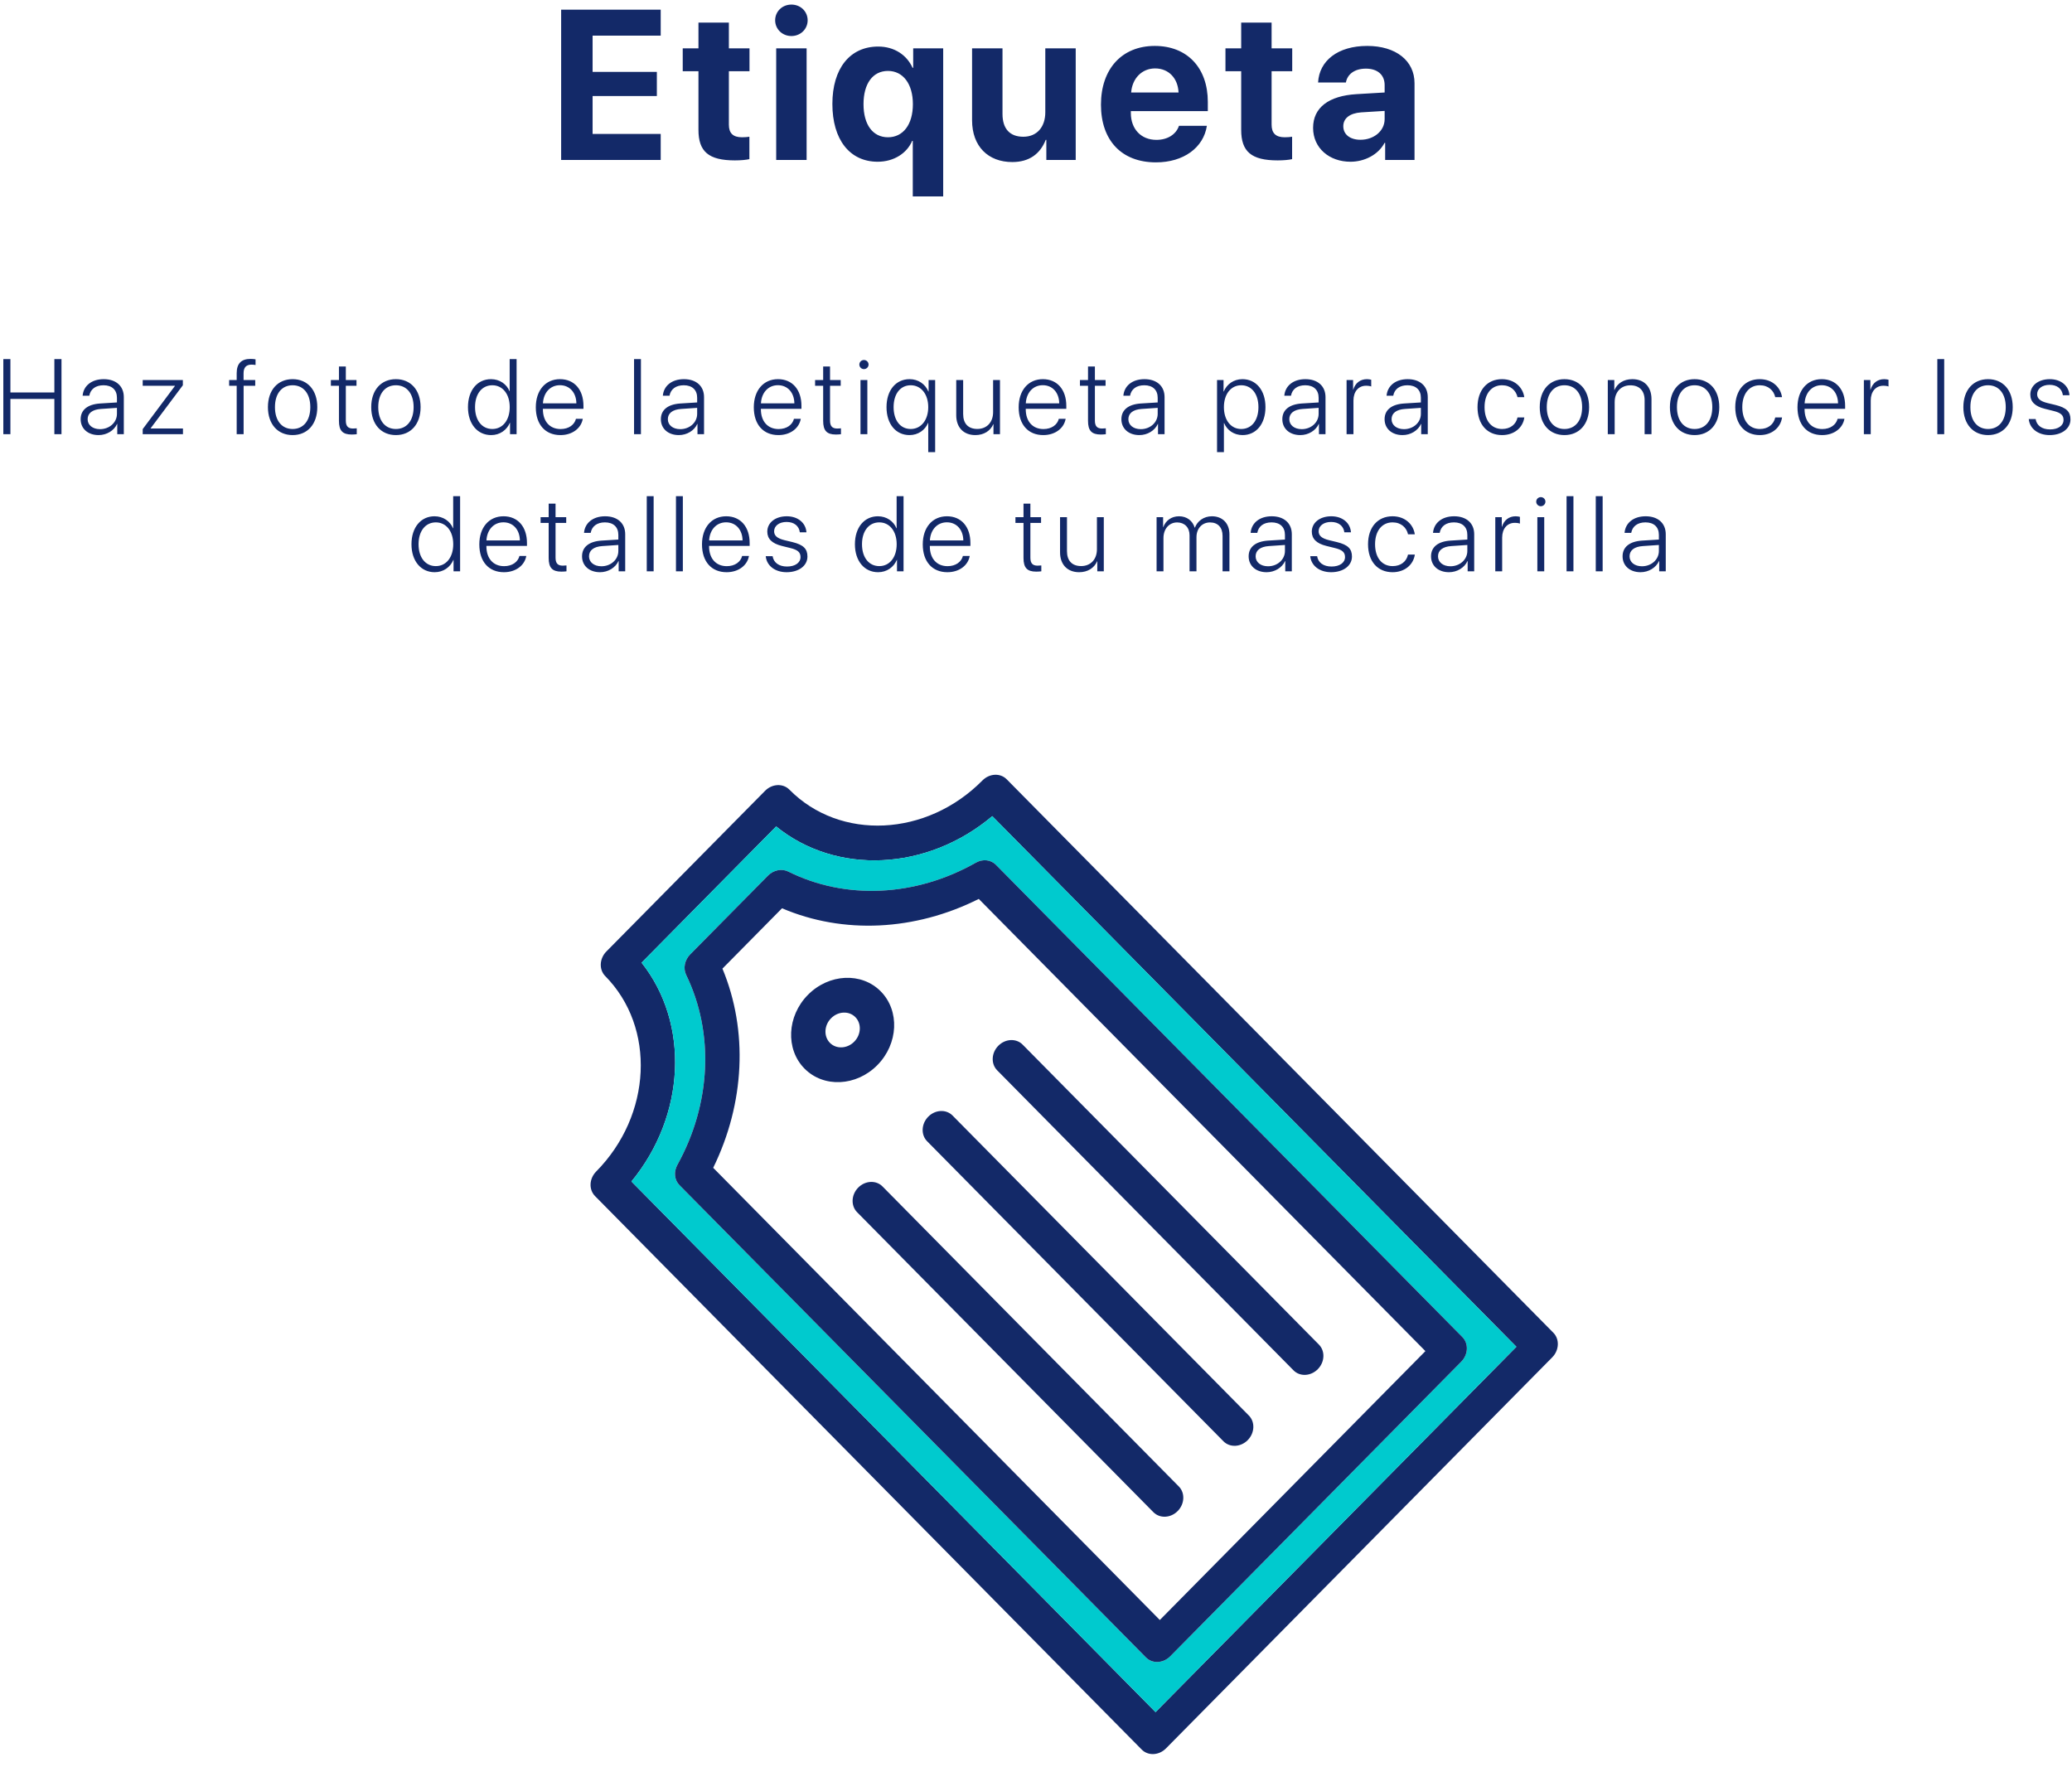 <svg width="272" height="232" viewBox="0 0 272 232" fill="none" xmlns="http://www.w3.org/2000/svg">
<path d="M86.734 17.582H77.793V12.605H86.228V9.434H77.793V4.676H86.734V1.271H73.664V21H86.734V17.582ZM91.689 2.967V6.344H89.625V9.352H91.689V17.049C91.689 19.906 93.029 21.055 96.475 21.055C97.281 21.055 97.965 20.986 98.375 20.891V17.951C98.129 17.992 97.76 18.02 97.404 18.02C96.228 18.02 95.682 17.486 95.682 16.365V9.352H98.389V6.344H95.682V2.967H91.689ZM101.895 21H105.887V6.344H101.895V21ZM103.891 4.73C105.094 4.73 106.023 3.814 106.023 2.666C106.023 1.504 105.094 0.602 103.891 0.602C102.688 0.602 101.758 1.504 101.758 2.666C101.758 3.814 102.688 4.73 103.891 4.73ZM115.285 6.111C111.58 6.111 109.27 8.982 109.27 13.645C109.27 18.334 111.553 21.232 115.217 21.232C117.35 21.232 119.059 20.111 119.742 18.498H119.824V25.785H123.816V6.344H119.879V8.9H119.797C119.045 7.232 117.418 6.111 115.285 6.111ZM116.57 18.02C114.574 18.02 113.357 16.365 113.357 13.672C113.357 10.979 114.574 9.311 116.57 9.311C118.539 9.311 119.838 11.006 119.838 13.672C119.838 16.352 118.553 18.02 116.57 18.02ZM141.213 6.344H137.221V14.738C137.221 16.68 136.113 17.951 134.336 17.951C132.572 17.951 131.602 16.912 131.602 14.957V6.344H127.609V15.791C127.609 19.209 129.715 21.273 132.887 21.273C135.102 21.273 136.551 20.207 137.275 18.361H137.357V21H141.213V6.344ZM151.637 8.982C153.414 8.982 154.631 10.268 154.713 12.141H148.492C148.629 10.309 149.887 8.982 151.637 8.982ZM154.768 16.516C154.398 17.637 153.277 18.361 151.814 18.361C149.777 18.361 148.451 16.926 148.451 14.834V14.588H158.555V13.371C158.555 8.914 155.861 6.029 151.596 6.029C147.262 6.029 144.527 9.064 144.527 13.74C144.527 18.43 147.234 21.314 151.746 21.314C155.369 21.314 157.994 19.387 158.432 16.516H154.768ZM162.936 2.967V6.344H160.871V9.352H162.936V17.049C162.936 19.906 164.275 21.055 167.721 21.055C168.527 21.055 169.211 20.986 169.621 20.891V17.951C169.375 17.992 169.006 18.02 168.65 18.02C167.475 18.02 166.928 17.486 166.928 16.365V9.352H169.635V6.344H166.928V2.967H162.936ZM178.596 18.348C177.242 18.348 176.34 17.664 176.34 16.57C176.34 15.531 177.188 14.861 178.678 14.752L181.768 14.56V15.627C181.768 17.213 180.332 18.348 178.596 18.348ZM177.283 21.232C179.115 21.232 180.934 20.316 181.754 18.758H181.836V21H185.691V10.924C185.691 7.971 183.244 6.029 179.484 6.029C175.602 6.029 173.182 7.984 173.031 10.828H176.682C176.873 9.748 177.816 9.01 179.307 9.01C180.811 9.01 181.768 9.803 181.768 11.17V12.141L178.076 12.359C174.426 12.578 172.375 14.123 172.375 16.789C172.375 19.428 174.494 21.232 177.283 21.232Z" fill="#132968"/>
<path d="M8.072 57V47.136H7.136V51.524H1.366V47.136H0.437V57H1.366V52.372H7.136V57H8.072ZM13.13 56.337C12.166 56.337 11.503 55.804 11.503 55.031C11.503 54.245 12.125 53.76 13.246 53.685L15.352 53.541V54.327C15.352 55.455 14.374 56.337 13.13 56.337ZM12.945 57.116C14.005 57.116 14.976 56.528 15.372 55.647H15.393V57H16.254V52.133C16.254 50.684 15.235 49.774 13.615 49.774C11.995 49.774 10.949 50.677 10.847 51.948H11.722C11.879 51.087 12.549 50.574 13.595 50.574C14.702 50.574 15.352 51.19 15.352 52.215V52.83L13.137 52.967C11.496 53.076 10.587 53.815 10.587 55.031C10.587 56.275 11.544 57.116 12.945 57.116ZM18.734 57H24.019V56.248H19.773V56.227L24.005 50.574V49.891H18.734V50.643H22.966V50.663L18.734 56.33V57ZM31.071 57H31.98V50.643H33.505V49.891H31.974V49.009C31.974 48.216 32.336 47.867 33.02 47.867C33.211 47.867 33.402 47.888 33.546 47.915V47.17C33.395 47.143 33.136 47.115 32.89 47.115C31.7 47.115 31.071 47.703 31.071 48.988V49.891H30.08V50.643H31.071V57ZM38.412 57.116C40.347 57.116 41.652 55.701 41.652 53.445C41.652 51.183 40.347 49.774 38.412 49.774C36.484 49.774 35.172 51.183 35.172 53.445C35.172 55.701 36.477 57.116 38.412 57.116ZM38.412 56.316C37.018 56.316 36.095 55.25 36.095 53.445C36.095 51.641 37.018 50.574 38.412 50.574C39.807 50.574 40.736 51.641 40.736 53.445C40.736 55.25 39.807 56.316 38.412 56.316ZM44.495 48.113V49.891H43.435V50.643H44.495V55.25C44.495 56.535 44.974 57.041 46.163 57.041C46.355 57.041 46.737 57.02 46.833 57V56.227C46.778 56.241 46.437 56.255 46.341 56.255C45.685 56.255 45.398 55.94 45.398 55.209V50.643H46.799V49.891H45.398V48.113H44.495ZM51.973 57.116C53.907 57.116 55.213 55.701 55.213 53.445C55.213 51.183 53.907 49.774 51.973 49.774C50.045 49.774 48.732 51.183 48.732 53.445C48.732 55.701 50.038 57.116 51.973 57.116ZM51.973 56.316C50.578 56.316 49.655 55.25 49.655 53.445C49.655 51.641 50.578 50.574 51.973 50.574C53.367 50.574 54.297 51.641 54.297 53.445C54.297 55.25 53.367 56.316 51.973 56.316ZM64.474 57.116C65.622 57.116 66.531 56.453 66.935 55.496H66.955V57H67.816V47.136H66.907V51.353H66.887C66.511 50.431 65.602 49.774 64.453 49.774C62.669 49.774 61.432 51.23 61.432 53.445C61.432 55.653 62.676 57.116 64.474 57.116ZM64.631 50.574C65.984 50.574 66.914 51.73 66.914 53.445C66.914 55.168 65.984 56.316 64.631 56.316C63.264 56.316 62.361 55.182 62.361 53.445C62.361 51.709 63.264 50.574 64.631 50.574ZM73.503 50.567C74.788 50.567 75.643 51.545 75.663 52.946H71.274C71.35 51.545 72.231 50.567 73.503 50.567ZM75.608 54.983C75.41 55.763 74.665 56.323 73.592 56.323C72.177 56.323 71.268 55.325 71.268 53.719V53.664H76.593V53.281C76.593 51.162 75.403 49.774 73.517 49.774C71.589 49.774 70.338 51.258 70.338 53.466C70.338 55.722 71.575 57.116 73.571 57.116C75.137 57.116 76.292 56.214 76.504 54.983H75.608ZM83.235 57H84.138V47.136H83.235V57ZM89.298 56.337C88.334 56.337 87.671 55.804 87.671 55.031C87.671 54.245 88.293 53.76 89.414 53.685L91.519 53.541V54.327C91.519 55.455 90.542 56.337 89.298 56.337ZM89.113 57.116C90.173 57.116 91.144 56.528 91.54 55.647H91.561V57H92.422V52.133C92.422 50.684 91.403 49.774 89.783 49.774C88.163 49.774 87.117 50.677 87.015 51.948H87.89C88.047 51.087 88.717 50.574 89.763 50.574C90.87 50.574 91.519 51.19 91.519 52.215V52.83L89.305 52.967C87.664 53.076 86.755 53.815 86.755 55.031C86.755 56.275 87.712 57.116 89.113 57.116ZM102.12 50.567C103.405 50.567 104.26 51.545 104.28 52.946H99.892C99.967 51.545 100.849 50.567 102.12 50.567ZM104.226 54.983C104.027 55.763 103.282 56.323 102.209 56.323C100.794 56.323 99.885 55.325 99.885 53.719V53.664H105.21V53.281C105.21 51.162 104.021 49.774 102.134 49.774C100.206 49.774 98.955 51.258 98.955 53.466C98.955 55.722 100.192 57.116 102.188 57.116C103.754 57.116 104.909 56.214 105.121 54.983H104.226ZM108.06 48.113V49.891H107V50.643H108.06V55.25C108.06 56.535 108.538 57.041 109.728 57.041C109.919 57.041 110.302 57.02 110.397 57V56.227C110.343 56.241 110.001 56.255 109.905 56.255C109.249 56.255 108.962 55.94 108.962 55.209V50.643H110.363V49.891H108.962V48.113H108.06ZM112.96 57H113.862V49.891H112.96V57ZM113.411 48.455C113.746 48.455 114.02 48.188 114.02 47.853C114.02 47.525 113.746 47.259 113.411 47.259C113.083 47.259 112.81 47.525 112.81 47.853C112.81 48.188 113.083 48.455 113.411 48.455ZM119.405 49.774C117.601 49.774 116.377 51.23 116.377 53.445C116.377 55.66 117.594 57.116 119.392 57.116C120.526 57.116 121.442 56.46 121.832 55.517H121.853V59.352H122.762V49.891H121.9V51.395H121.873C121.47 50.438 120.567 49.774 119.405 49.774ZM119.556 56.316C118.195 56.316 117.307 55.188 117.307 53.445C117.307 51.702 118.195 50.574 119.556 50.574C120.902 50.574 121.853 51.73 121.853 53.445C121.853 55.161 120.902 56.316 119.556 56.316ZM131.271 49.891H130.369V54.108C130.369 55.441 129.535 56.31 128.298 56.31C127.108 56.31 126.438 55.612 126.438 54.355V49.891H125.529V54.512C125.529 56.111 126.493 57.116 128.038 57.116C129.166 57.116 130.021 56.556 130.396 55.681H130.417V57H131.271V49.891ZM136.89 50.567C138.175 50.567 139.029 51.545 139.05 52.946H134.661C134.736 51.545 135.618 50.567 136.89 50.567ZM138.995 54.983C138.797 55.763 138.052 56.323 136.979 56.323C135.563 56.323 134.654 55.325 134.654 53.719V53.664H139.979V53.281C139.979 51.162 138.79 49.774 136.903 49.774C134.976 49.774 133.725 51.258 133.725 53.466C133.725 55.722 134.962 57.116 136.958 57.116C138.523 57.116 139.679 56.214 139.891 54.983H138.995ZM142.829 48.113V49.891H141.77V50.643H142.829V55.25C142.829 56.535 143.308 57.041 144.497 57.041C144.688 57.041 145.071 57.02 145.167 57V56.227C145.112 56.241 144.771 56.255 144.675 56.255C144.019 56.255 143.731 55.94 143.731 55.209V50.643H145.133V49.891H143.731V48.113H142.829ZM149.753 56.337C148.789 56.337 148.126 55.804 148.126 55.031C148.126 54.245 148.748 53.76 149.869 53.685L151.975 53.541V54.327C151.975 55.455 150.997 56.337 149.753 56.337ZM149.568 57.116C150.628 57.116 151.599 56.528 151.995 55.647H152.016V57H152.877V52.133C152.877 50.684 151.858 49.774 150.238 49.774C148.618 49.774 147.572 50.677 147.47 51.948H148.345C148.502 51.087 149.172 50.574 150.218 50.574C151.325 50.574 151.975 51.19 151.975 52.215V52.83L149.76 52.967C148.119 53.076 147.21 53.815 147.21 55.031C147.21 56.275 148.167 57.116 149.568 57.116ZM163.095 49.774C161.939 49.774 161.037 50.451 160.647 51.395H160.62V49.891H159.766V59.352H160.668V55.537H160.695C161.071 56.46 161.967 57.116 163.115 57.116C164.899 57.116 166.123 55.66 166.123 53.445C166.123 51.237 164.893 49.774 163.095 49.774ZM162.938 56.316C161.591 56.316 160.668 55.161 160.668 53.445C160.668 51.736 161.591 50.574 162.938 50.574C164.312 50.574 165.2 51.716 165.2 53.445C165.2 55.182 164.312 56.316 162.938 56.316ZM170.88 56.337C169.916 56.337 169.253 55.804 169.253 55.031C169.253 54.245 169.875 53.76 170.996 53.685L173.102 53.541V54.327C173.102 55.455 172.124 56.337 170.88 56.337ZM170.695 57.116C171.755 57.116 172.726 56.528 173.122 55.647H173.143V57H174.004V52.133C174.004 50.684 172.985 49.774 171.365 49.774C169.745 49.774 168.699 50.677 168.597 51.948H169.472C169.629 51.087 170.299 50.574 171.345 50.574C172.452 50.574 173.102 51.19 173.102 52.215V52.83L170.887 52.967C169.246 53.076 168.337 53.815 168.337 55.031C168.337 56.275 169.294 57.116 170.695 57.116ZM176.771 57H177.674V52.57C177.674 51.422 178.316 50.636 179.328 50.636C179.636 50.636 179.889 50.684 180.005 50.738V49.85C179.896 49.822 179.684 49.774 179.444 49.774C178.569 49.774 177.906 50.287 177.646 51.155H177.626V49.891H176.771V57ZM184.304 56.337C183.34 56.337 182.677 55.804 182.677 55.031C182.677 54.245 183.299 53.76 184.42 53.685L186.525 53.541V54.327C186.525 55.455 185.548 56.337 184.304 56.337ZM184.119 57.116C185.179 57.116 186.149 56.528 186.546 55.647H186.566V57H187.428V52.133C187.428 50.684 186.409 49.774 184.789 49.774C183.169 49.774 182.123 50.677 182.021 51.948H182.896C183.053 51.087 183.723 50.574 184.769 50.574C185.876 50.574 186.525 51.19 186.525 52.215V52.83L184.311 52.967C182.67 53.076 181.761 53.815 181.761 55.031C181.761 56.275 182.718 57.116 184.119 57.116ZM200.1 52.14C199.922 50.868 198.849 49.774 197.174 49.774C195.239 49.774 193.961 51.203 193.961 53.445C193.961 55.722 195.239 57.116 197.181 57.116C198.753 57.116 199.908 56.159 200.106 54.799H199.211C199.006 55.722 198.261 56.316 197.188 56.316C195.8 56.316 194.884 55.23 194.884 53.445C194.884 51.688 195.793 50.574 197.181 50.574C198.302 50.574 199.02 51.265 199.211 52.14H200.1ZM205.369 57.116C207.304 57.116 208.609 55.701 208.609 53.445C208.609 51.183 207.304 49.774 205.369 49.774C203.441 49.774 202.129 51.183 202.129 53.445C202.129 55.701 203.435 57.116 205.369 57.116ZM205.369 56.316C203.975 56.316 203.052 55.25 203.052 53.445C203.052 51.641 203.975 50.574 205.369 50.574C206.764 50.574 207.693 51.641 207.693 53.445C207.693 55.25 206.764 56.316 205.369 56.316ZM211.062 57H211.965V52.789C211.965 51.47 212.792 50.581 214.022 50.581C215.212 50.581 215.896 51.292 215.896 52.536V57H216.798V52.393C216.798 50.779 215.841 49.774 214.282 49.774C213.134 49.774 212.3 50.342 211.938 51.203H211.917V49.891H211.062V57ZM222.457 57.116C224.392 57.116 225.697 55.701 225.697 53.445C225.697 51.183 224.392 49.774 222.457 49.774C220.529 49.774 219.217 51.183 219.217 53.445C219.217 55.701 220.522 57.116 222.457 57.116ZM222.457 56.316C221.062 56.316 220.14 55.25 220.14 53.445C220.14 51.641 221.062 50.574 222.457 50.574C223.852 50.574 224.781 51.641 224.781 53.445C224.781 55.25 223.852 56.316 222.457 56.316ZM233.934 52.14C233.756 50.868 232.683 49.774 231.008 49.774C229.073 49.774 227.795 51.203 227.795 53.445C227.795 55.722 229.073 57.116 231.015 57.116C232.587 57.116 233.742 56.159 233.94 54.799H233.045C232.84 55.722 232.095 56.316 231.021 56.316C229.634 56.316 228.718 55.23 228.718 53.445C228.718 51.688 229.627 50.574 231.015 50.574C232.136 50.574 232.854 51.265 233.045 52.14H233.934ZM239.128 50.567C240.413 50.567 241.268 51.545 241.288 52.946H236.899C236.975 51.545 237.856 50.567 239.128 50.567ZM241.233 54.983C241.035 55.763 240.29 56.323 239.217 56.323C237.802 56.323 236.893 55.325 236.893 53.719V53.664H242.218V53.281C242.218 51.162 241.028 49.774 239.142 49.774C237.214 49.774 235.963 51.258 235.963 53.466C235.963 55.722 237.2 57.116 239.196 57.116C240.762 57.116 241.917 56.214 242.129 54.983H241.233ZM244.678 57H245.58V52.57C245.58 51.422 246.223 50.636 247.234 50.636C247.542 50.636 247.795 50.684 247.911 50.738V49.85C247.802 49.822 247.59 49.774 247.351 49.774C246.476 49.774 245.812 50.287 245.553 51.155H245.532V49.891H244.678V57ZM254.321 57H255.224V47.136H254.321V57ZM260.979 57.116C262.913 57.116 264.219 55.701 264.219 53.445C264.219 51.183 262.913 49.774 260.979 49.774C259.051 49.774 257.738 51.183 257.738 53.445C257.738 55.701 259.044 57.116 260.979 57.116ZM260.979 56.316C259.584 56.316 258.661 55.25 258.661 53.445C258.661 51.641 259.584 50.574 260.979 50.574C262.373 50.574 263.303 51.641 263.303 53.445C263.303 55.25 262.373 56.316 260.979 56.316ZM266.528 51.791C266.528 52.734 267.144 53.343 268.429 53.664L269.584 53.951C270.534 54.184 270.89 54.512 270.89 55.127C270.89 55.872 270.186 56.371 269.119 56.371C268.053 56.371 267.355 55.852 267.226 55.011H266.323C266.439 56.262 267.54 57.116 269.064 57.116C270.671 57.116 271.799 56.262 271.799 55.059C271.799 54.04 271.266 53.52 269.844 53.165L268.791 52.912C267.841 52.68 267.424 52.324 267.424 51.743C267.424 51.032 268.087 50.52 269.058 50.52C270.042 50.52 270.691 51.039 270.801 51.88H271.669C271.58 50.629 270.541 49.774 269.085 49.774C267.581 49.774 266.528 50.615 266.528 51.791ZM57.058 75.116C58.206 75.116 59.115 74.453 59.519 73.496H59.539V75H60.4V65.136H59.491V69.353H59.471C59.095 68.431 58.185 67.774 57.037 67.774C55.253 67.774 54.016 69.231 54.016 71.445C54.016 73.653 55.26 75.116 57.058 75.116ZM57.215 68.574C58.568 68.574 59.498 69.73 59.498 71.445C59.498 73.168 58.568 74.316 57.215 74.316C55.848 74.316 54.945 73.182 54.945 71.445C54.945 69.709 55.848 68.574 57.215 68.574ZM66.087 68.567C67.372 68.567 68.227 69.545 68.247 70.946H63.858C63.934 69.545 64.815 68.567 66.087 68.567ZM68.192 72.983C67.994 73.763 67.249 74.323 66.176 74.323C64.761 74.323 63.852 73.325 63.852 71.719V71.664H69.177V71.281C69.177 69.162 67.987 67.774 66.101 67.774C64.173 67.774 62.922 69.258 62.922 71.466C62.922 73.722 64.159 75.116 66.155 75.116C67.721 75.116 68.876 74.214 69.088 72.983H68.192ZM72.026 66.113V67.891H70.967V68.643H72.026V73.25C72.026 74.535 72.505 75.041 73.694 75.041C73.886 75.041 74.269 75.02 74.364 75V74.228C74.31 74.241 73.968 74.255 73.872 74.255C73.216 74.255 72.929 73.94 72.929 73.209V68.643H74.33V67.891H72.929V66.113H72.026ZM78.95 74.337C77.986 74.337 77.323 73.804 77.323 73.031C77.323 72.245 77.945 71.76 79.066 71.685L81.172 71.541V72.327C81.172 73.455 80.194 74.337 78.95 74.337ZM78.766 75.116C79.825 75.116 80.796 74.528 81.192 73.647H81.213V75H82.074V70.133C82.074 68.684 81.056 67.774 79.436 67.774C77.815 67.774 76.769 68.677 76.667 69.948H77.542C77.699 69.087 78.369 68.574 79.415 68.574C80.522 68.574 81.172 69.189 81.172 70.215V70.83L78.957 70.967C77.316 71.076 76.407 71.814 76.407 73.031C76.407 74.275 77.364 75.116 78.766 75.116ZM84.903 75H85.806V65.136H84.903V75ZM88.737 75H89.64V65.136H88.737V75ZM95.319 68.567C96.605 68.567 97.459 69.545 97.48 70.946H93.091C93.166 69.545 94.048 68.567 95.319 68.567ZM97.425 72.983C97.227 73.763 96.481 74.323 95.408 74.323C93.993 74.323 93.084 73.325 93.084 71.719V71.664H98.409V71.281C98.409 69.162 97.22 67.774 95.333 67.774C93.405 67.774 92.154 69.258 92.154 71.466C92.154 73.722 93.392 75.116 95.388 75.116C96.953 75.116 98.108 74.214 98.32 72.983H97.425ZM100.726 69.791C100.726 70.734 101.341 71.343 102.626 71.664L103.781 71.951C104.731 72.184 105.087 72.512 105.087 73.127C105.087 73.872 104.383 74.371 103.316 74.371C102.25 74.371 101.553 73.852 101.423 73.011H100.521C100.637 74.262 101.737 75.116 103.262 75.116C104.868 75.116 105.996 74.262 105.996 73.059C105.996 72.04 105.463 71.52 104.041 71.165L102.988 70.912C102.038 70.68 101.621 70.324 101.621 69.743C101.621 69.032 102.284 68.519 103.255 68.519C104.239 68.519 104.889 69.039 104.998 69.88H105.866C105.777 68.629 104.738 67.774 103.282 67.774C101.778 67.774 100.726 68.615 100.726 69.791ZM115.271 75.116C116.419 75.116 117.328 74.453 117.731 73.496H117.752V75H118.613V65.136H117.704V69.353H117.684C117.308 68.431 116.398 67.774 115.25 67.774C113.466 67.774 112.229 69.231 112.229 71.445C112.229 73.653 113.473 75.116 115.271 75.116ZM115.428 68.574C116.781 68.574 117.711 69.73 117.711 71.445C117.711 73.168 116.781 74.316 115.428 74.316C114.061 74.316 113.158 73.182 113.158 71.445C113.158 69.709 114.061 68.574 115.428 68.574ZM124.3 68.567C125.585 68.567 126.439 69.545 126.46 70.946H122.071C122.146 69.545 123.028 68.567 124.3 68.567ZM126.405 72.983C126.207 73.763 125.462 74.323 124.389 74.323C122.974 74.323 122.064 73.325 122.064 71.719V71.664H127.39V71.281C127.39 69.162 126.2 67.774 124.313 67.774C122.386 67.774 121.135 69.258 121.135 71.466C121.135 73.722 122.372 75.116 124.368 75.116C125.934 75.116 127.089 74.214 127.301 72.983H126.405ZM134.36 66.113V67.891H133.301V68.643H134.36V73.25C134.36 74.535 134.839 75.041 136.028 75.041C136.22 75.041 136.603 75.02 136.698 75V74.228C136.644 74.241 136.302 74.255 136.206 74.255C135.55 74.255 135.263 73.94 135.263 73.209V68.643H136.664V67.891H135.263V66.113H134.36ZM144.9 67.891H143.998V72.108C143.998 73.441 143.164 74.31 141.927 74.31C140.737 74.31 140.067 73.612 140.067 72.355V67.891H139.158V72.512C139.158 74.111 140.122 75.116 141.667 75.116C142.795 75.116 143.649 74.556 144.025 73.681H144.046V75H144.9V67.891ZM151.83 75H152.732V70.632C152.732 69.422 153.484 68.581 154.53 68.581C155.501 68.581 156.157 69.244 156.157 70.263V75H157.066V70.522C157.066 69.388 157.791 68.581 158.844 68.581C159.876 68.581 160.491 69.244 160.491 70.345V75H161.394V70.14C161.394 68.704 160.484 67.774 159.097 67.774C158.023 67.774 157.189 68.397 156.854 69.272H156.834C156.567 68.376 155.815 67.774 154.776 67.774C153.744 67.774 153.013 68.369 152.705 69.203H152.685V67.891H151.83V75ZM166.458 74.337C165.494 74.337 164.831 73.804 164.831 73.031C164.831 72.245 165.453 71.76 166.574 71.685L168.68 71.541V72.327C168.68 73.455 167.702 74.337 166.458 74.337ZM166.273 75.116C167.333 75.116 168.304 74.528 168.7 73.647H168.721V75H169.582V70.133C169.582 68.684 168.563 67.774 166.943 67.774C165.323 67.774 164.277 68.677 164.175 69.948H165.05C165.207 69.087 165.877 68.574 166.923 68.574C168.03 68.574 168.68 69.189 168.68 70.215V70.83L166.465 70.967C164.824 71.076 163.915 71.814 163.915 73.031C163.915 74.275 164.872 75.116 166.273 75.116ZM172.206 69.791C172.206 70.734 172.821 71.343 174.106 71.664L175.262 71.951C176.212 72.184 176.567 72.512 176.567 73.127C176.567 73.872 175.863 74.371 174.797 74.371C173.73 74.371 173.033 73.852 172.903 73.011H172.001C172.117 74.262 173.218 75.116 174.742 75.116C176.349 75.116 177.477 74.262 177.477 73.059C177.477 72.04 176.943 71.52 175.521 71.165L174.469 70.912C173.519 70.68 173.102 70.324 173.102 69.743C173.102 69.032 173.765 68.519 174.735 68.519C175.72 68.519 176.369 69.039 176.479 69.88H177.347C177.258 68.629 176.219 67.774 174.763 67.774C173.259 67.774 172.206 68.615 172.206 69.791ZM185.727 70.14C185.549 68.868 184.476 67.774 182.801 67.774C180.866 67.774 179.588 69.203 179.588 71.445C179.588 73.722 180.866 75.116 182.808 75.116C184.38 75.116 185.535 74.159 185.733 72.799H184.838C184.633 73.722 183.888 74.316 182.814 74.316C181.427 74.316 180.511 73.23 180.511 71.445C180.511 69.689 181.42 68.574 182.808 68.574C183.929 68.574 184.646 69.265 184.838 70.14H185.727ZM190.401 74.337C189.438 74.337 188.774 73.804 188.774 73.031C188.774 72.245 189.396 71.76 190.518 71.685L192.623 71.541V72.327C192.623 73.455 191.646 74.337 190.401 74.337ZM190.217 75.116C191.276 75.116 192.247 74.528 192.644 73.647H192.664V75H193.525V70.133C193.525 68.684 192.507 67.774 190.887 67.774C189.267 67.774 188.221 68.677 188.118 69.948H188.993C189.15 69.087 189.82 68.574 190.866 68.574C191.974 68.574 192.623 69.189 192.623 70.215V70.83L190.408 70.967C188.768 71.076 187.858 71.814 187.858 73.031C187.858 74.275 188.815 75.116 190.217 75.116ZM196.293 75H197.195V70.57C197.195 69.422 197.838 68.636 198.85 68.636C199.157 68.636 199.41 68.684 199.526 68.738V67.85C199.417 67.822 199.205 67.774 198.966 67.774C198.091 67.774 197.428 68.287 197.168 69.155H197.147V67.891H196.293V75ZM201.815 75H202.718V67.891H201.815V75ZM202.267 66.455C202.602 66.455 202.875 66.189 202.875 65.853C202.875 65.525 202.602 65.259 202.267 65.259C201.938 65.259 201.665 65.525 201.665 65.853C201.665 66.189 201.938 66.455 202.267 66.455ZM205.649 75H206.552V65.136H205.649V75ZM209.483 75H210.386V65.136H209.483V75ZM215.546 74.337C214.582 74.337 213.919 73.804 213.919 73.031C213.919 72.245 214.541 71.76 215.662 71.685L217.768 71.541V72.327C217.768 73.455 216.79 74.337 215.546 74.337ZM215.361 75.116C216.421 75.116 217.392 74.528 217.788 73.647H217.809V75H218.67V70.133C218.67 68.684 217.651 67.774 216.031 67.774C214.411 67.774 213.365 68.677 213.263 69.948H214.138C214.295 69.087 214.965 68.574 216.011 68.574C217.118 68.574 217.768 69.189 217.768 70.215V70.83L215.553 70.967C213.912 71.076 213.003 71.814 213.003 73.031C213.003 74.275 213.96 75.116 215.361 75.116Z" fill="#132968"/>
<path d="M203.767 178.184L153.063 229.52C152.14 230.454 150.714 230.52 149.876 229.671L78.114 157.016C77.273 156.165 77.34 154.724 78.263 153.789C85.579 146.383 86.11 134.875 79.451 128.133C78.613 127.285 78.68 125.839 79.601 124.906L100.438 103.81C101.359 102.877 102.787 102.81 103.625 103.658C110.284 110.4 121.653 109.86 128.968 102.454C129.889 101.521 131.315 101.451 132.155 102.302L203.917 174.957C204.755 175.806 204.688 177.252 203.767 178.184ZM151.694 224.755L199.061 176.798L130.26 107.141C121.721 114.339 109.797 114.908 101.889 108.491L84.225 126.376C90.562 134.382 90.002 146.452 82.893 155.097L151.694 224.755Z" fill="#132968"/>
<path d="M199.061 176.798L151.694 224.755L82.893 155.097C90.002 146.452 90.562 134.382 84.225 126.376L101.889 108.491C109.797 114.908 121.721 114.339 130.26 107.14L199.061 176.798ZM153.624 217.429L191.825 178.752C192.746 177.82 192.813 176.374 191.975 175.525L130.736 113.524C130.071 112.851 129.006 112.736 128.111 113.245C120.206 117.729 111.001 118.167 103.483 114.416C102.629 113.993 101.55 114.207 100.818 114.948L90.602 125.291C89.873 126.03 89.659 127.124 90.079 127.987C93.781 135.601 93.349 144.921 88.922 152.921C88.42 153.828 88.533 154.906 89.197 155.579L150.437 217.58C151.275 218.429 152.701 218.363 153.624 217.429Z" fill="#00CACE"/>
<path d="M191.825 178.752L153.624 217.429C152.701 218.363 151.275 218.429 150.436 217.58L89.197 155.579C88.533 154.906 88.42 153.828 88.922 152.921C93.349 144.921 93.781 135.601 90.079 127.987C89.659 127.124 89.873 126.03 90.602 125.291L100.818 114.948C101.55 114.207 102.629 113.993 103.483 114.416C111.001 118.167 120.206 117.729 128.111 113.245C129.006 112.736 130.071 112.851 130.736 113.524L191.975 175.525C192.813 176.374 192.746 177.82 191.825 178.752ZM152.255 212.664L187.119 177.366L128.488 118.005C120.111 122.214 110.68 122.662 102.661 119.233L94.837 127.155C98.222 135.276 97.779 144.824 93.624 153.303L152.255 212.664Z" fill="#132968"/>
<path d="M173.141 176.513C173.98 177.362 173.913 178.807 172.991 179.74C172.068 180.675 170.642 180.74 169.804 179.891L130.905 140.508C130.066 139.659 130.131 138.215 131.054 137.281C131.975 136.348 133.403 136.28 134.242 137.129L173.141 176.513Z" fill="#132968"/>
<path d="M163.944 185.824C164.783 186.673 164.715 188.119 163.794 189.051C162.873 189.984 161.445 190.052 160.607 189.203L121.708 149.819C120.869 148.97 120.936 147.525 121.857 146.592C122.778 145.66 124.206 145.592 125.045 146.441L163.944 185.824Z" fill="#132968"/>
<path d="M154.749 195.134C155.588 195.982 155.521 197.428 154.6 198.361C153.679 199.293 152.251 199.361 151.412 198.512L112.513 159.129C111.674 158.28 111.741 156.834 112.662 155.901C113.583 154.969 115.011 154.901 115.85 155.75L154.749 195.134Z" fill="#132968"/>
<path d="M115.621 130.142C118.134 132.687 117.933 137.029 115.172 139.824C112.413 142.617 108.123 142.823 105.61 140.278C103.099 137.736 103.3 133.39 106.059 130.597C108.82 127.802 113.11 127.6 115.621 130.142ZM112.134 136.748C113.055 135.816 113.122 134.37 112.284 133.521C111.448 132.674 110.018 132.74 109.097 133.673C108.178 134.603 108.111 136.053 108.947 136.9C109.785 137.749 111.216 137.678 112.134 136.748Z" fill="#132968"/>
</svg>
